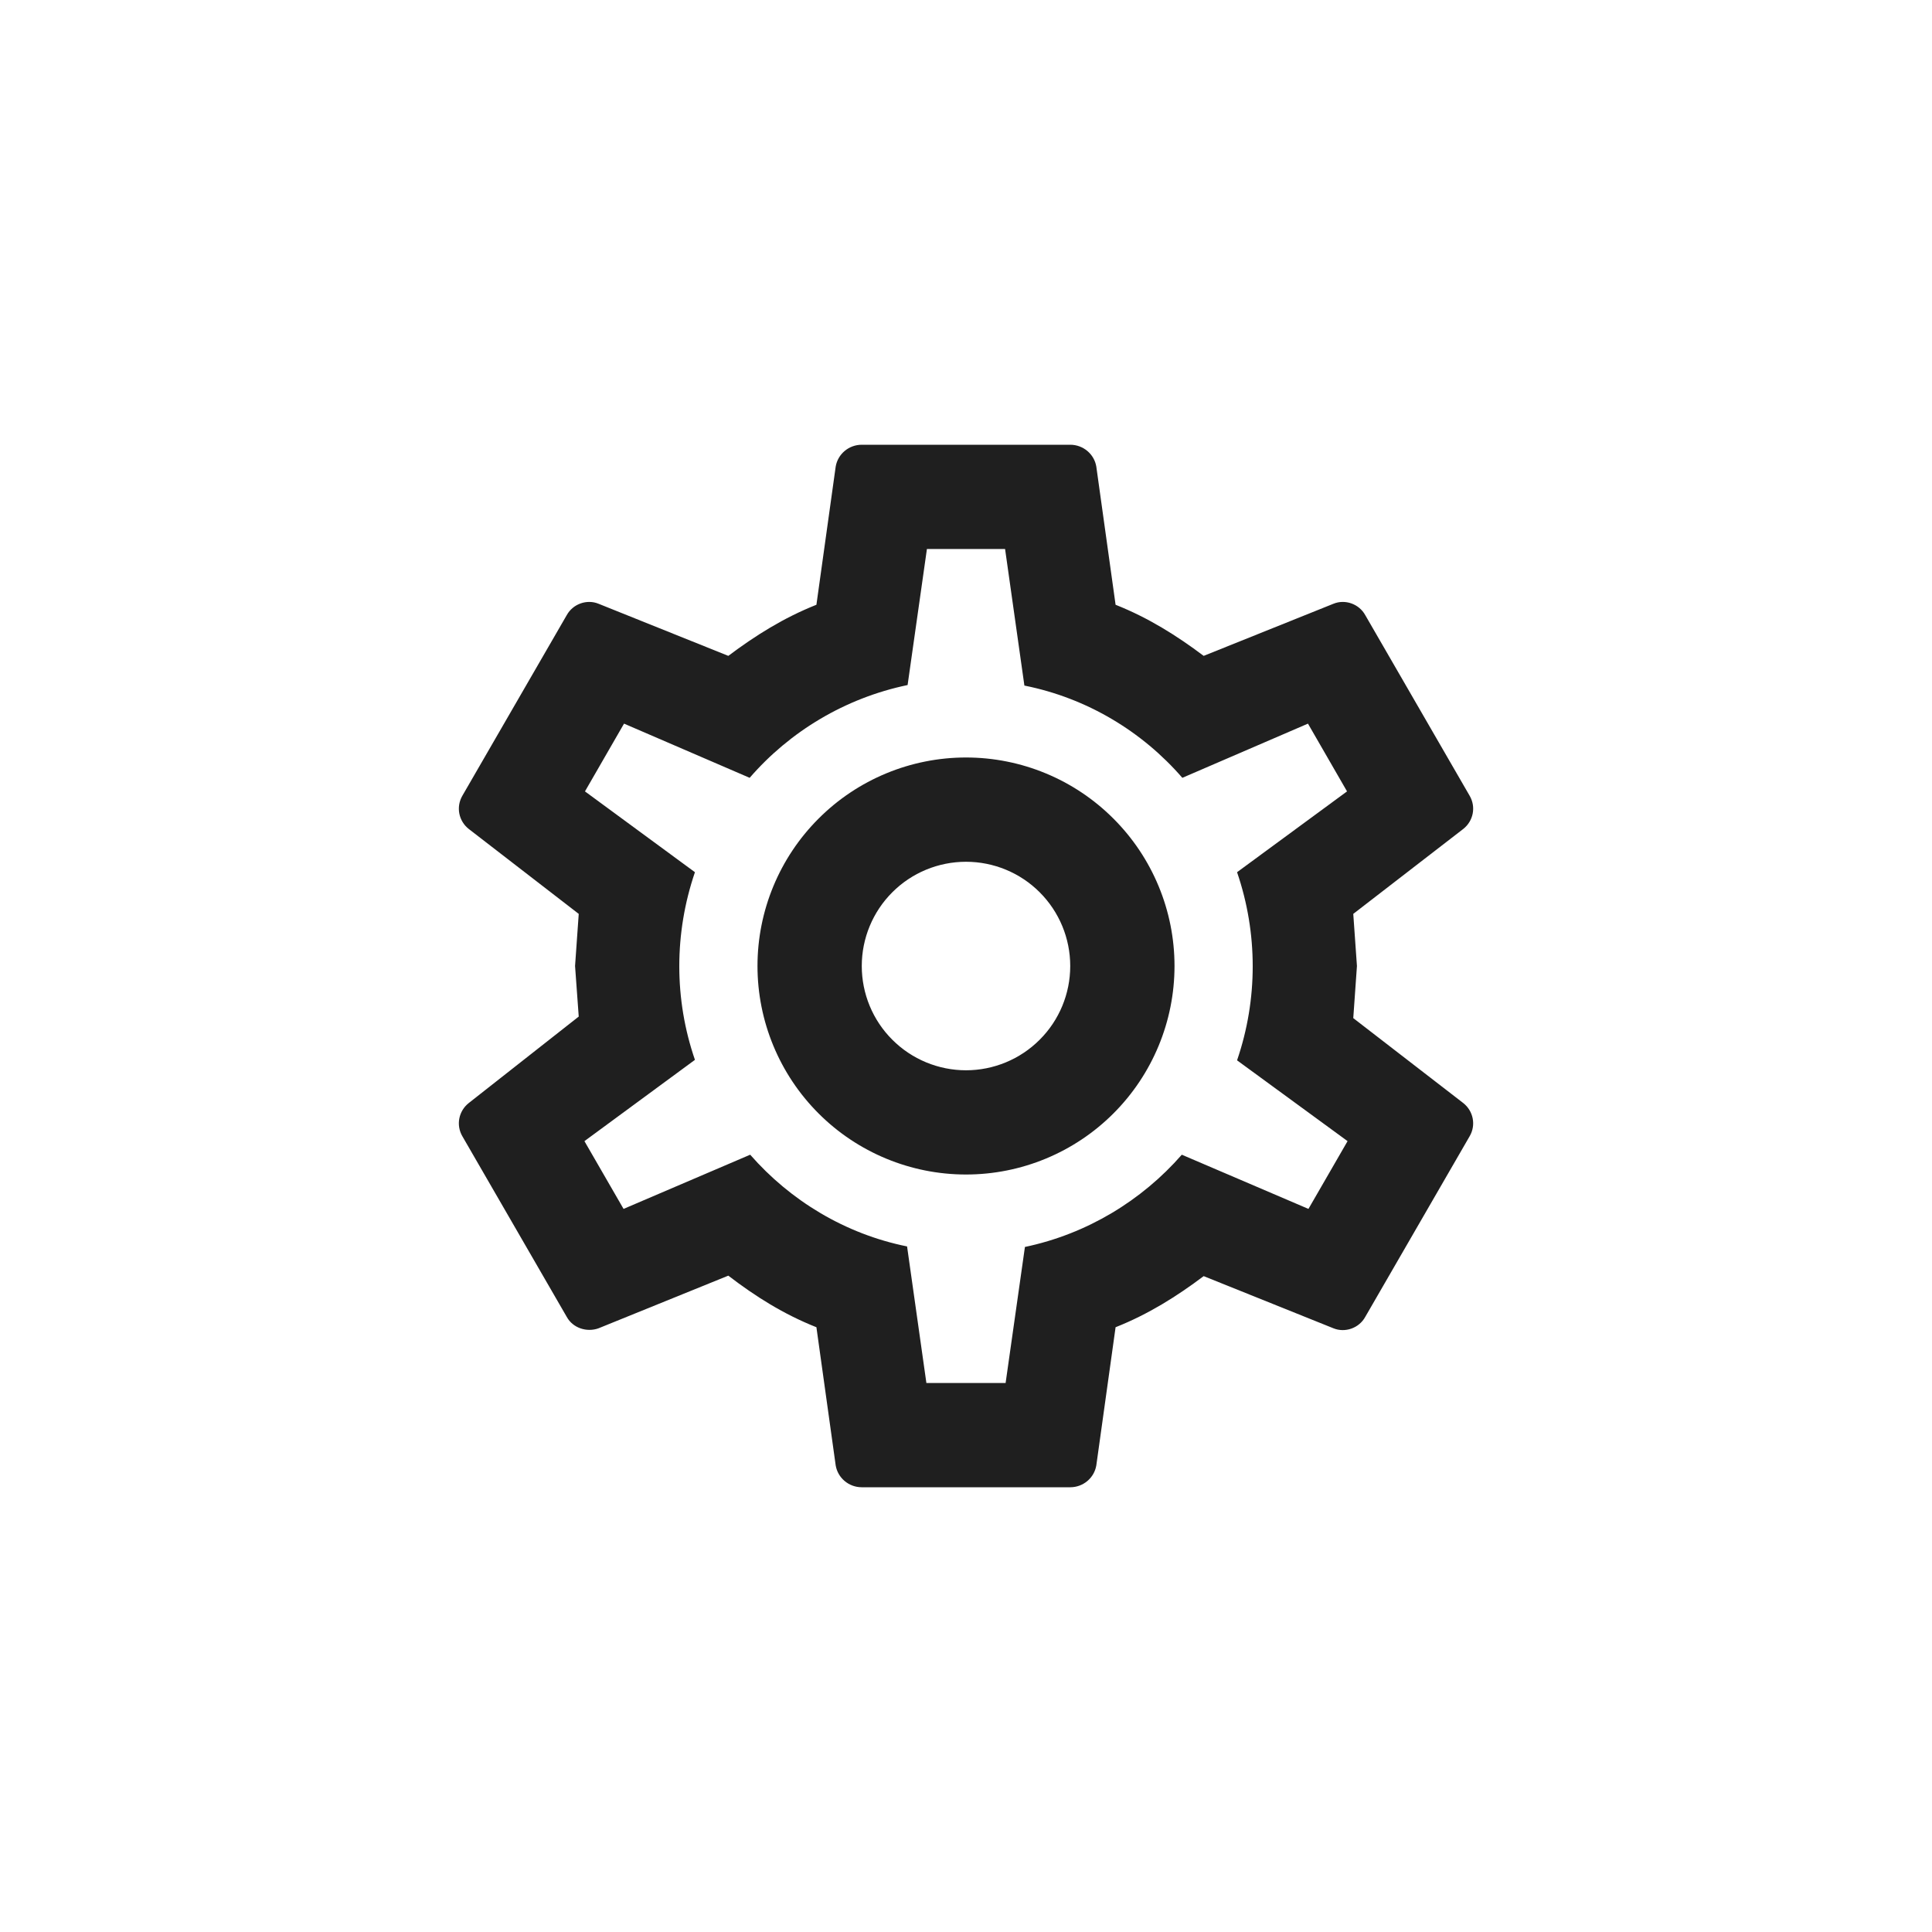 <svg width="40" height="40" viewBox="0 0 40 40" fill="none" xmlns="http://www.w3.org/2000/svg">
<path d="M20 15.683C21.145 15.683 22.243 16.138 23.052 16.948C23.862 17.757 24.317 18.855 24.317 20C24.317 21.145 23.862 22.243 23.052 23.053C22.243 23.862 21.145 24.317 20 24.317C18.855 24.317 17.757 23.862 16.948 23.053C16.138 22.243 15.683 21.145 15.683 20C15.683 18.855 16.138 17.757 16.948 16.948C17.757 16.138 18.855 15.683 20 15.683ZM20 17.842C19.428 17.842 18.878 18.069 18.474 18.474C18.069 18.879 17.842 19.428 17.842 20C17.842 20.573 18.069 21.122 18.474 21.526C18.878 21.931 19.428 22.159 20 22.159C20.572 22.159 21.122 21.931 21.526 21.526C21.931 21.122 22.158 20.573 22.158 20C22.158 19.428 21.931 18.879 21.526 18.474C21.122 18.069 20.572 17.842 20 17.842ZM17.842 30.792C17.572 30.792 17.345 30.598 17.302 30.339L16.903 27.479C16.223 27.209 15.64 26.842 15.079 26.411L12.392 27.501C12.154 27.587 11.863 27.501 11.733 27.263L9.575 23.529C9.435 23.292 9.499 23 9.704 22.838L11.982 21.047L11.906 20L11.982 18.921L9.704 17.162C9.499 17 9.435 16.709 9.575 16.471L11.733 12.737C11.863 12.5 12.154 12.402 12.392 12.5L15.079 13.579C15.64 13.158 16.223 12.791 16.903 12.521L17.302 9.661C17.345 9.402 17.572 9.208 17.842 9.208H22.158C22.428 9.208 22.655 9.402 22.698 9.661L23.097 12.521C23.777 12.791 24.36 13.158 24.921 13.579L27.608 12.5C27.846 12.402 28.137 12.5 28.267 12.737L30.425 16.471C30.566 16.709 30.501 17 30.296 17.162L28.018 18.921L28.094 20L28.018 21.079L30.296 22.838C30.501 23 30.566 23.292 30.425 23.529L28.267 27.263C28.137 27.501 27.846 27.598 27.608 27.501L24.921 26.421C24.36 26.842 23.777 27.209 23.097 27.479L22.698 30.339C22.655 30.598 22.428 30.792 22.158 30.792H17.842ZM19.191 11.366L18.791 14.183C17.496 14.453 16.352 15.144 15.521 16.104L12.92 14.982L12.111 16.385L14.388 18.058C13.956 19.32 13.956 20.691 14.388 21.943L12.1 23.626L12.91 25.029L15.532 23.907C16.363 24.857 17.496 25.547 18.78 25.806L19.18 28.634H20.82L21.22 25.817C22.504 25.547 23.637 24.857 24.468 23.907L27.09 25.029L27.9 23.626L25.612 21.953C26.044 20.691 26.044 19.32 25.612 18.058L27.889 16.385L27.08 14.982L24.479 16.104C23.648 15.144 22.504 14.453 21.209 14.194L20.809 11.366H19.191Z" fill="#1F1F1F"/>
</svg>
